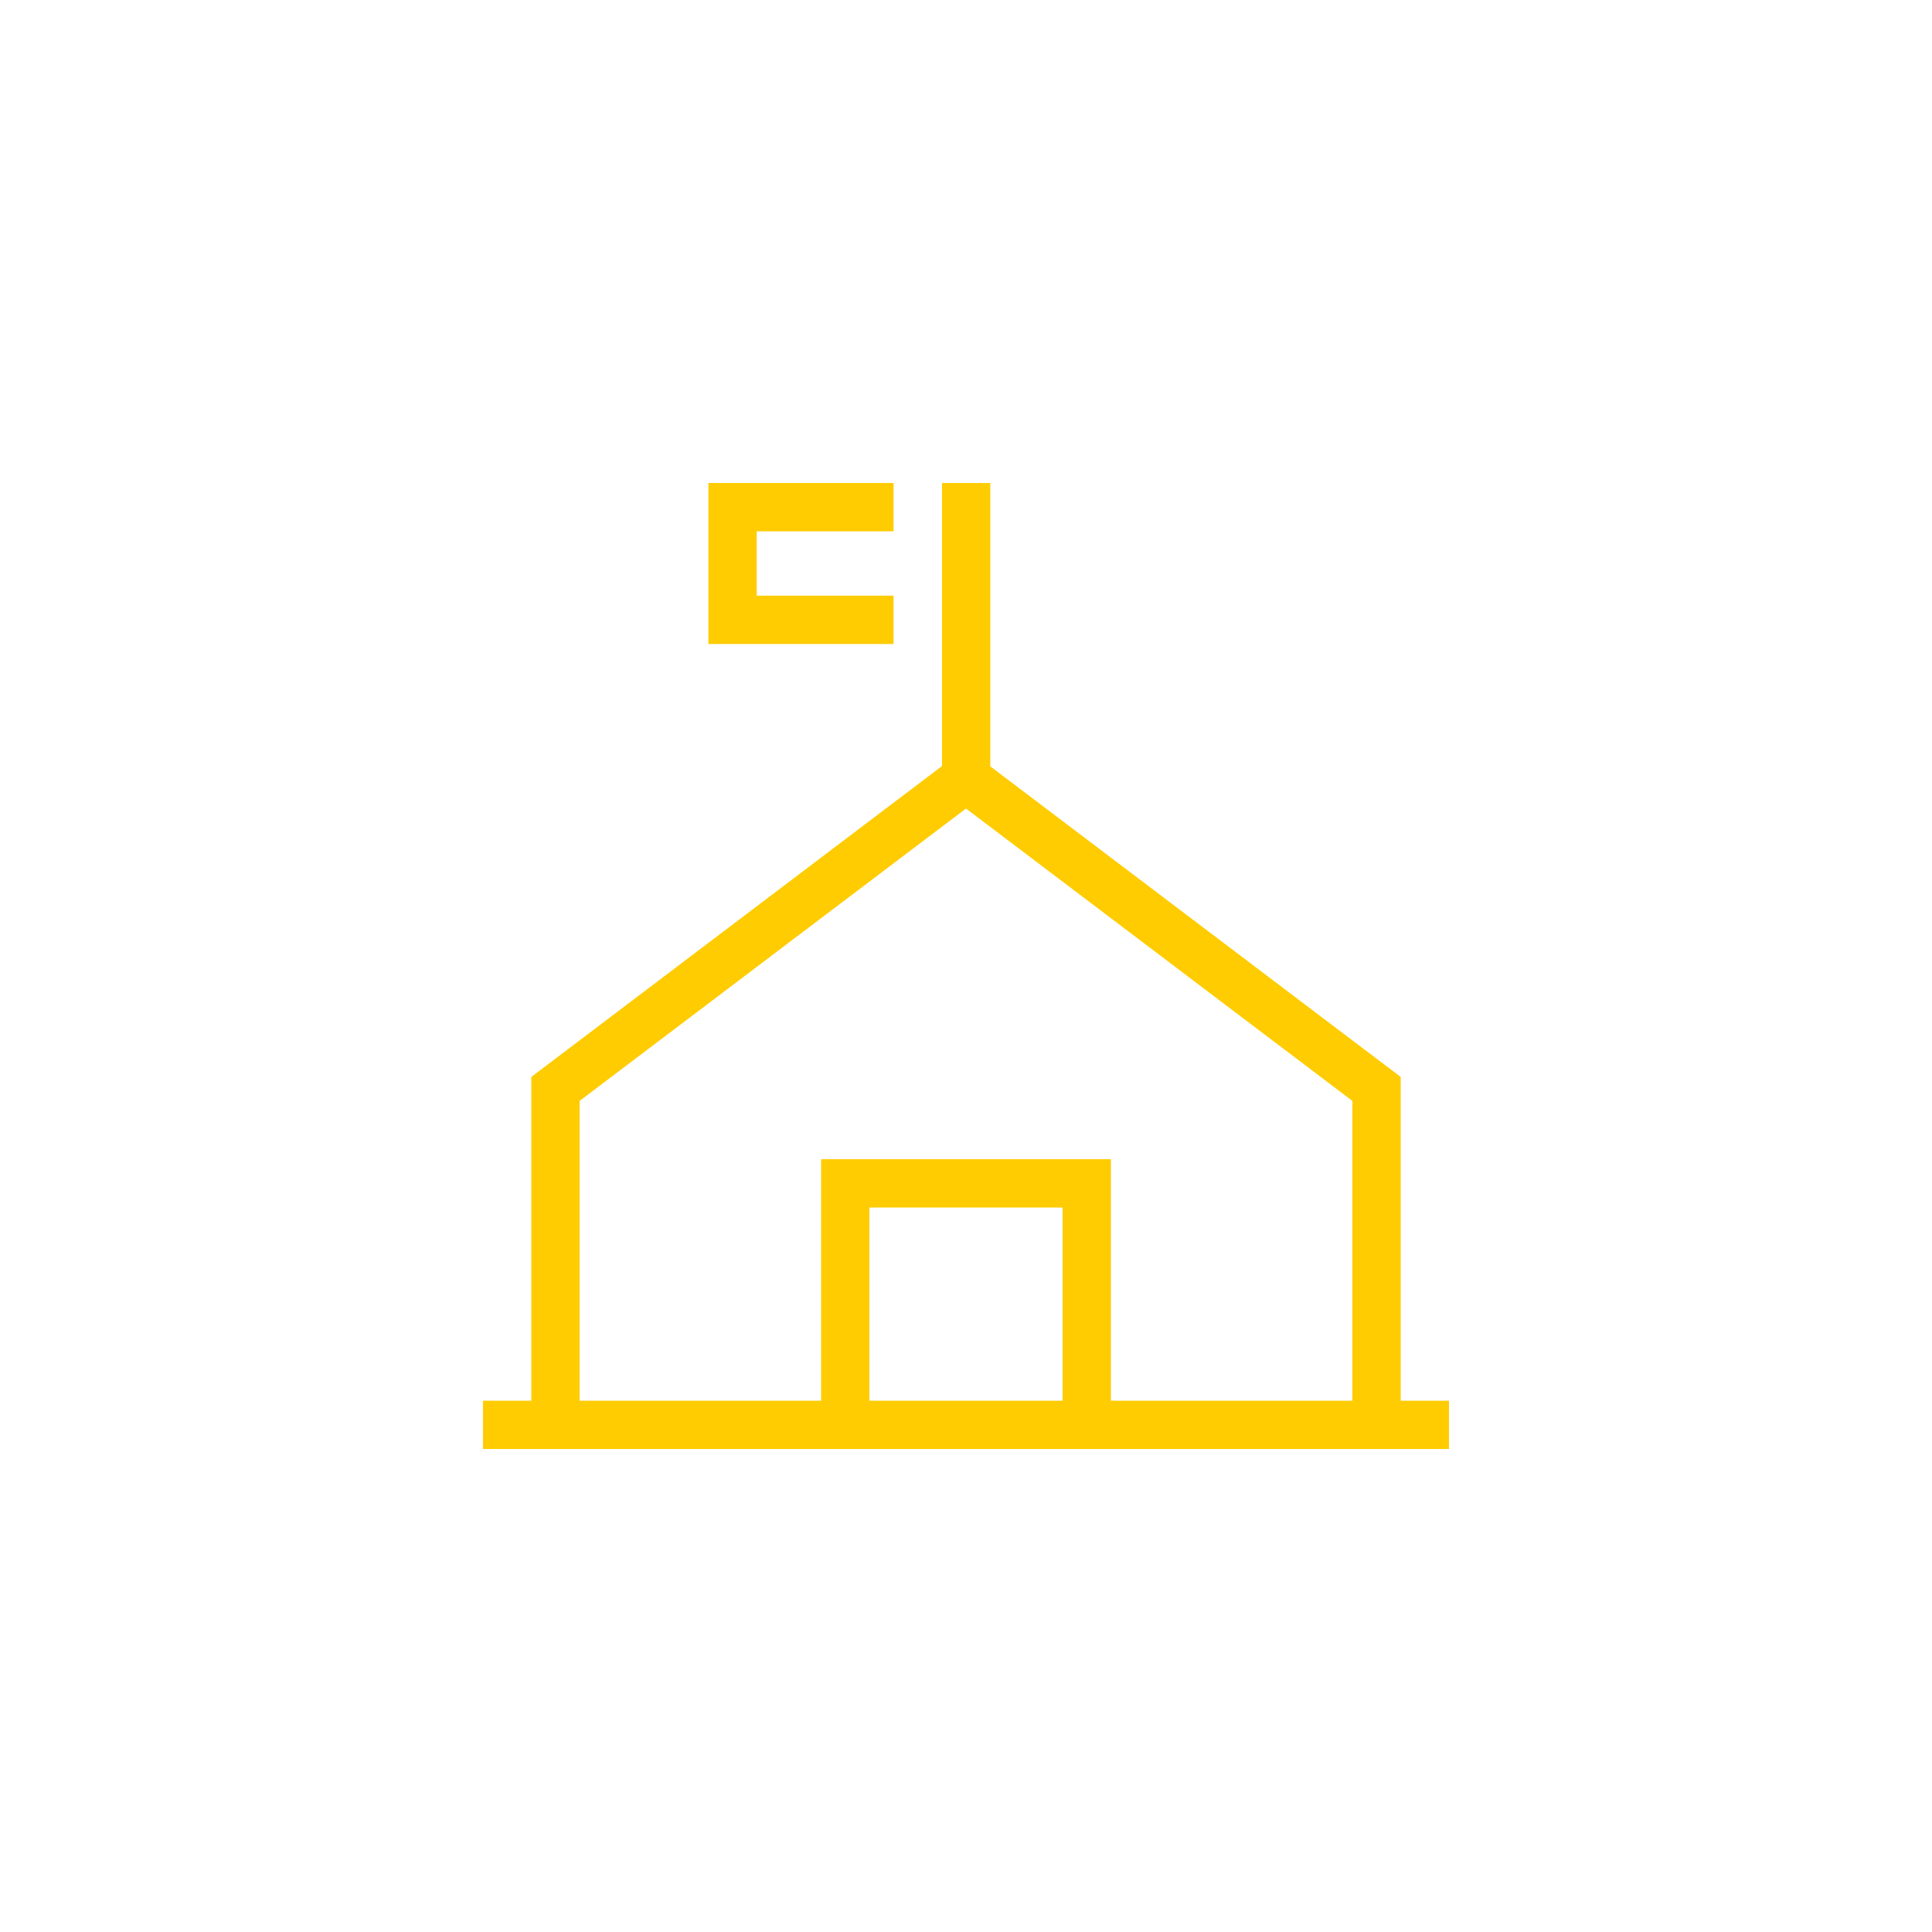 <?xml version="1.0" encoding="utf-8"?>
<!-- Generator: Adobe Illustrator 27.1.1, SVG Export Plug-In . SVG Version: 6.00 Build 0)  -->
<svg version="1.1" xmlns="http://www.w3.org/2000/svg" xmlns:xlink="http://www.w3.org/1999/xlink" x="0px" y="0px"
	 viewBox="0 0 120 120" style="enable-background:new 0 0 120 120;" xml:space="preserve">
<style type="text/css">
	.st0{display:none;}
	.st1{display:inline;fill:#FFFFFF;}
	.st2{display:inline;fill:#221F20;}
	.st3{display:inline;}
	.st4{fill:#221F20;}
	.st5{fill:#FFFFFF;}
	.st6{fill:#FFCC01;}
	.st7{fill:none;stroke:#646464;stroke-width:0.035;stroke-miterlimit:10;}
</style>
<g id="Labels__x26__Base" class="st0">
	<rect class="st1" width="120" height="120"/>
	<g class="st3">
		<g>
			<path class="st4" d="M3.44,2.71h1.82c0.88,0,1.39,0.4,1.39,1.08c0,0.53-0.23,0.77-0.44,0.91v0.01c0.27,0.09,0.61,0.4,0.61,1.04
				C6.82,6.57,6.25,7,5.36,7H3.44V2.71z M5.95,3.89c0-0.38-0.23-0.6-0.67-0.6H4.12v1.18h1.11C5.76,4.48,5.95,4.28,5.95,3.89z
				 M6.12,5.72c0-0.45-0.28-0.66-0.73-0.66H4.12v1.36h1.19C5.93,6.42,6.12,6.12,6.12,5.72z"/>
			<path class="st4" d="M7.23,6.21c0-0.68,0.52-0.89,1.27-1.03c0.47-0.09,0.77-0.14,0.77-0.45c0-0.22-0.13-0.4-0.58-0.4
				c-0.5,0-0.67,0.17-0.7,0.57H7.4c0.03-0.59,0.41-1.05,1.32-1.05c0.64,0,1.14,0.26,1.14,1.06V7H9.29V6.63H9.28
				C9.07,6.91,8.72,7.09,8.23,7.09C7.61,7.09,7.23,6.74,7.23,6.21z M9.28,5.8V5.4c-0.1,0.08-0.36,0.15-0.67,0.22
				C8.08,5.72,7.86,5.86,7.86,6.17c0,0.28,0.15,0.44,0.51,0.44C8.9,6.6,9.28,6.33,9.28,5.8z"/>
			<path class="st4" d="M10.39,6.02h0.6c0.02,0.37,0.25,0.58,0.77,0.58c0.5,0,0.67-0.2,0.67-0.44s-0.14-0.38-0.48-0.44l-0.54-0.09
				c-0.57-0.1-0.94-0.35-0.94-0.89c0-0.54,0.44-0.89,1.22-0.89c0.87,0,1.23,0.41,1.25,0.97h-0.61c-0.01-0.31-0.18-0.5-0.64-0.5
				c-0.39,0-0.59,0.14-0.59,0.38c0,0.23,0.14,0.35,0.47,0.41l0.54,0.09c0.58,0.1,0.95,0.38,0.95,0.92c0,0.61-0.47,0.96-1.31,0.96
				C10.81,7.08,10.4,6.64,10.39,6.02z"/>
			<path class="st4" d="M13.48,5.46c0-0.96,0.58-1.62,1.52-1.62s1.46,0.61,1.46,1.57c0,0.08,0,0.17-0.01,0.21H14.1
				C14.11,6.14,14.41,6.6,15,6.6c0.53,0,0.74-0.34,0.79-0.53h0.62C16.25,6.65,15.8,7.1,14.99,7.1C14.02,7.1,13.48,6.4,13.48,5.46z
				 M14.1,5.17h1.72c0-0.47-0.32-0.83-0.85-0.83C14.49,4.33,14.13,4.67,14.1,5.17z"/>
			<path class="st4" d="M19.8,2.71h0.56L18.7,7h-0.56L19.8,2.71z"/>
			<path class="st4" d="M22.27,2.71h2.98v0.58h-2.3v1.28h1.87v0.58h-1.87V7h-0.68V2.71z"/>
			<path class="st4" d="M25.38,5.47c0-0.96,0.58-1.62,1.54-1.62c0.95,0,1.53,0.67,1.53,1.62c0,0.96-0.58,1.63-1.54,1.63
				C25.96,7.1,25.38,6.43,25.38,5.47z M27.83,5.47c0-0.64-0.29-1.13-0.91-1.13c-0.62,0-0.91,0.49-0.91,1.13
				c0,0.64,0.29,1.13,0.91,1.13C27.53,6.6,27.83,6.11,27.83,5.47z"/>
			<path class="st4" d="M29.03,3.94h0.61v0.58h0.01c0.16-0.36,0.41-0.61,0.82-0.61h0.28v0.58h-0.2c-0.53,0-0.91,0.38-0.91,0.94V7
				h-0.61V3.94z"/>
			<path class="st4" d="M31.51,6.18V4.43h-0.44v-0.5h0.44V3.23h0.61v0.71h0.7v0.5h-0.7v1.72c0,0.26,0.09,0.32,0.34,0.32h0.37V7h-0.5
				C31.82,7,31.51,6.83,31.51,6.18z"/>
			<path class="st4" d="M3.26,12.07c0-1.41,0.6-2.25,1.63-2.25c0.77,0,1.29,0.52,1.37,1.14H5.58c-0.05-0.34-0.25-0.58-0.69-0.58
				c-0.77,0-0.96,0.78-0.98,1.46l0.01,0.01c0.21-0.28,0.59-0.45,1.04-0.45c0.85,0,1.4,0.58,1.4,1.41s-0.56,1.49-1.49,1.49
				C3.69,14.29,3.26,13.37,3.26,12.07z M5.7,12.84c0-0.56-0.32-0.9-0.79-0.9C4.34,11.95,4,12.32,4,12.86c0,0.52,0.31,0.88,0.88,0.88
				C5.4,13.73,5.7,13.38,5.7,12.84z"/>
			<path class="st4" d="M6.85,12.06c0-1.23,0.49-2.24,1.66-2.24c1.16,0,1.65,1.01,1.65,2.24c0,1.24-0.49,2.23-1.65,2.23
				C7.34,14.29,6.85,13.29,6.85,12.06z M7.77,13.31l1.07-2.87c-0.1-0.04-0.21-0.06-0.33-0.06c-0.76,0-0.99,0.78-0.99,1.68
				C7.52,12.54,7.58,13,7.77,13.31z M9.49,12.06c0-0.49-0.07-0.94-0.25-1.25l-1.07,2.87c0.1,0.04,0.21,0.06,0.34,0.06
				C9.27,13.73,9.49,12.95,9.49,12.06z"/>
			<path class="st4" d="M12.1,11.14h0.61v0.36h0.01c0.16-0.22,0.46-0.44,0.94-0.44c0.78,0,1.37,0.61,1.37,1.62s-0.59,1.62-1.37,1.62
				c-0.48,0-0.78-0.23-0.94-0.46h-0.01v1.43H12.1V11.14z M14.4,12.67c0-0.6-0.28-1.12-0.85-1.12c-0.52,0-0.84,0.43-0.84,1.12
				s0.32,1.12,0.84,1.12C14.12,13.79,14.4,13.27,14.4,12.67z"/>
			<path class="st4" d="M16.23,12.63l-1.05-1.5h0.7l0.71,1.09h0.01l0.71-1.09H18l-1.04,1.5l1.16,1.57H17.4l-0.81-1.16h-0.01
				l-0.8,1.16h-0.7L16.23,12.63z"/>
		</g>
	</g>
</g>
<g id="Icons">
	<path class="st6" d="M55.5,40H44V30h11.5v3H47v4h8.5V40z M90,87v3h-3H33h-3v-3h3V66.89l25.51-19.31V30h3v17.6L87,66.89V87H90z
		 M66,75H54v12h12V75z M84,87V68.38L60,50.22L36,68.38V87h15V72h18v15H84z"/>
</g>
<g id="Grid" class="st0">
	<g class="st3">
		<rect x="30" y="30" class="st7" width="60" height="60"/>
		<g>
			<line class="st7" x1="31" y1="30" x2="31" y2="90"/>
			<line class="st7" x1="32" y1="30" x2="32" y2="90"/>
			<line class="st7" x1="33" y1="30" x2="33" y2="90"/>
			<line class="st7" x1="34" y1="30" x2="34" y2="90"/>
			<line class="st7" x1="35" y1="30" x2="35" y2="90"/>
			<line class="st7" x1="36" y1="30" x2="36" y2="90"/>
			<line class="st7" x1="37" y1="30" x2="37" y2="90"/>
			<line class="st7" x1="38" y1="30" x2="38" y2="90"/>
			<line class="st7" x1="39" y1="30" x2="39" y2="90"/>
			<line class="st7" x1="40" y1="30" x2="40" y2="90"/>
			<line class="st7" x1="41" y1="30" x2="41" y2="90"/>
			<line class="st7" x1="42" y1="30" x2="42" y2="90"/>
			<line class="st7" x1="43" y1="30" x2="43" y2="90"/>
			<line class="st7" x1="44" y1="30" x2="44" y2="90"/>
			<line class="st7" x1="45" y1="30" x2="45" y2="90"/>
			<line class="st7" x1="46" y1="30" x2="46" y2="90"/>
			<line class="st7" x1="47" y1="30" x2="47" y2="90"/>
			<line class="st7" x1="48" y1="30" x2="48" y2="90"/>
			<line class="st7" x1="49" y1="30" x2="49" y2="90"/>
			<line class="st7" x1="50" y1="30" x2="50" y2="90"/>
			<line class="st7" x1="51" y1="30" x2="51" y2="90"/>
			<line class="st7" x1="52" y1="30" x2="52" y2="90"/>
			<line class="st7" x1="53" y1="30" x2="53" y2="90"/>
			<line class="st7" x1="54" y1="30" x2="54" y2="90"/>
			<line class="st7" x1="55" y1="30" x2="55" y2="90"/>
			<line class="st7" x1="56" y1="30" x2="56" y2="90"/>
			<line class="st7" x1="57" y1="30" x2="57" y2="90"/>
			<line class="st7" x1="58" y1="30" x2="58" y2="90"/>
			<line class="st7" x1="59" y1="30" x2="59" y2="90"/>
			<line class="st7" x1="60" y1="30" x2="60" y2="90"/>
			<line class="st7" x1="61" y1="30" x2="61" y2="90"/>
			<line class="st7" x1="62" y1="30" x2="62" y2="90"/>
			<line class="st7" x1="63" y1="30" x2="63" y2="90"/>
			<line class="st7" x1="64" y1="30" x2="64" y2="90"/>
			<line class="st7" x1="65" y1="30" x2="65" y2="90"/>
			<line class="st7" x1="66" y1="30" x2="66" y2="90"/>
			<line class="st7" x1="67" y1="30" x2="67" y2="90"/>
			<line class="st7" x1="68" y1="30" x2="68" y2="90"/>
			<line class="st7" x1="69" y1="30" x2="69" y2="90"/>
			<line class="st7" x1="70" y1="30" x2="70" y2="90"/>
			<line class="st7" x1="71" y1="30" x2="71" y2="90"/>
			<line class="st7" x1="72" y1="30" x2="72" y2="90"/>
			<line class="st7" x1="73" y1="30" x2="73" y2="90"/>
			<line class="st7" x1="74" y1="30" x2="74" y2="90"/>
			<line class="st7" x1="75" y1="30" x2="75" y2="90"/>
			<line class="st7" x1="76" y1="30" x2="76" y2="90"/>
			<line class="st7" x1="77" y1="30" x2="77" y2="90"/>
			<line class="st7" x1="78" y1="30" x2="78" y2="90"/>
			<line class="st7" x1="79" y1="30" x2="79" y2="90"/>
			<line class="st7" x1="80" y1="30" x2="80" y2="90"/>
			<line class="st7" x1="81" y1="30" x2="81" y2="90"/>
			<line class="st7" x1="82" y1="30" x2="82" y2="90"/>
			<line class="st7" x1="83" y1="30" x2="83" y2="90"/>
			<line class="st7" x1="84" y1="30" x2="84" y2="90"/>
			<line class="st7" x1="85" y1="30" x2="85" y2="90"/>
			<line class="st7" x1="86" y1="30" x2="86" y2="90"/>
			<line class="st7" x1="87" y1="30" x2="87" y2="90"/>
			<line class="st7" x1="88" y1="30" x2="88" y2="90"/>
			<line class="st7" x1="89" y1="30" x2="89" y2="90"/>
		</g>
		<g>
			<line class="st7" x1="90" y1="31" x2="30" y2="31"/>
			<line class="st7" x1="90" y1="32" x2="30" y2="32"/>
			<line class="st7" x1="90" y1="33" x2="30" y2="33"/>
			<line class="st7" x1="90" y1="34" x2="30" y2="34"/>
			<line class="st7" x1="90" y1="35" x2="30" y2="35"/>
			<line class="st7" x1="90" y1="36" x2="30" y2="36"/>
			<line class="st7" x1="90" y1="37" x2="30" y2="37"/>
			<line class="st7" x1="90" y1="38" x2="30" y2="38"/>
			<line class="st7" x1="90" y1="39" x2="30" y2="39"/>
			<line class="st7" x1="90" y1="40" x2="30" y2="40"/>
			<line class="st7" x1="90" y1="41" x2="30" y2="41"/>
			<line class="st7" x1="90" y1="42" x2="30" y2="42"/>
			<line class="st7" x1="90" y1="43" x2="30" y2="43"/>
			<line class="st7" x1="90" y1="44" x2="30" y2="44"/>
			<line class="st7" x1="90" y1="45" x2="30" y2="45"/>
			<line class="st7" x1="90" y1="46" x2="30" y2="46"/>
			<line class="st7" x1="90" y1="47" x2="30" y2="47"/>
			<line class="st7" x1="90" y1="48" x2="30" y2="48"/>
			<line class="st7" x1="90" y1="49" x2="30" y2="49"/>
			<line class="st7" x1="90" y1="50" x2="30" y2="50"/>
			<line class="st7" x1="90" y1="51" x2="30" y2="51"/>
			<line class="st7" x1="90" y1="52" x2="30" y2="52"/>
			<line class="st7" x1="90" y1="53" x2="30" y2="53"/>
			<line class="st7" x1="90" y1="54" x2="30" y2="54"/>
			<line class="st7" x1="90" y1="55" x2="30" y2="55"/>
			<line class="st7" x1="90" y1="56" x2="30" y2="56"/>
			<line class="st7" x1="90" y1="57" x2="30" y2="57"/>
			<line class="st7" x1="90" y1="58" x2="30" y2="58"/>
			<line class="st7" x1="90" y1="59" x2="30" y2="59"/>
			<line class="st7" x1="90" y1="60" x2="30" y2="60"/>
			<line class="st7" x1="90" y1="61" x2="30" y2="61"/>
			<line class="st7" x1="90" y1="62" x2="30" y2="62"/>
			<line class="st7" x1="90" y1="63" x2="30" y2="63"/>
			<line class="st7" x1="90" y1="64" x2="30" y2="64"/>
			<line class="st7" x1="90" y1="65" x2="30" y2="65"/>
			<line class="st7" x1="90" y1="66" x2="30" y2="66"/>
			<line class="st7" x1="90" y1="67" x2="30" y2="67"/>
			<line class="st7" x1="90" y1="68" x2="30" y2="68"/>
			<line class="st7" x1="90" y1="69" x2="30" y2="69"/>
			<line class="st7" x1="90" y1="70" x2="30" y2="70"/>
			<line class="st7" x1="90" y1="71" x2="30" y2="71"/>
			<line class="st7" x1="90" y1="72" x2="30" y2="72"/>
			<line class="st7" x1="90" y1="73" x2="30" y2="73"/>
			<line class="st7" x1="90" y1="74" x2="30" y2="74"/>
			<line class="st7" x1="90" y1="75" x2="30" y2="75"/>
			<line class="st7" x1="90" y1="76" x2="30" y2="76"/>
			<line class="st7" x1="90" y1="77" x2="30" y2="77"/>
			<line class="st7" x1="90" y1="78" x2="30" y2="78"/>
			<line class="st7" x1="90" y1="79" x2="30" y2="79"/>
			<line class="st7" x1="90" y1="80" x2="30" y2="80"/>
			<line class="st7" x1="90" y1="81" x2="30" y2="81"/>
			<line class="st7" x1="90" y1="82" x2="30" y2="82"/>
			<line class="st7" x1="90" y1="83" x2="30" y2="83"/>
			<line class="st7" x1="90" y1="84" x2="30" y2="84"/>
			<line class="st7" x1="90" y1="85" x2="30" y2="85"/>
			<line class="st7" x1="90" y1="86" x2="30" y2="86"/>
			<line class="st7" x1="90" y1="87" x2="30" y2="87"/>
			<line class="st7" x1="90" y1="88" x2="30" y2="88"/>
			<line class="st7" x1="90" y1="89" x2="30" y2="89"/>
		</g>
	</g>
</g>
</svg>
